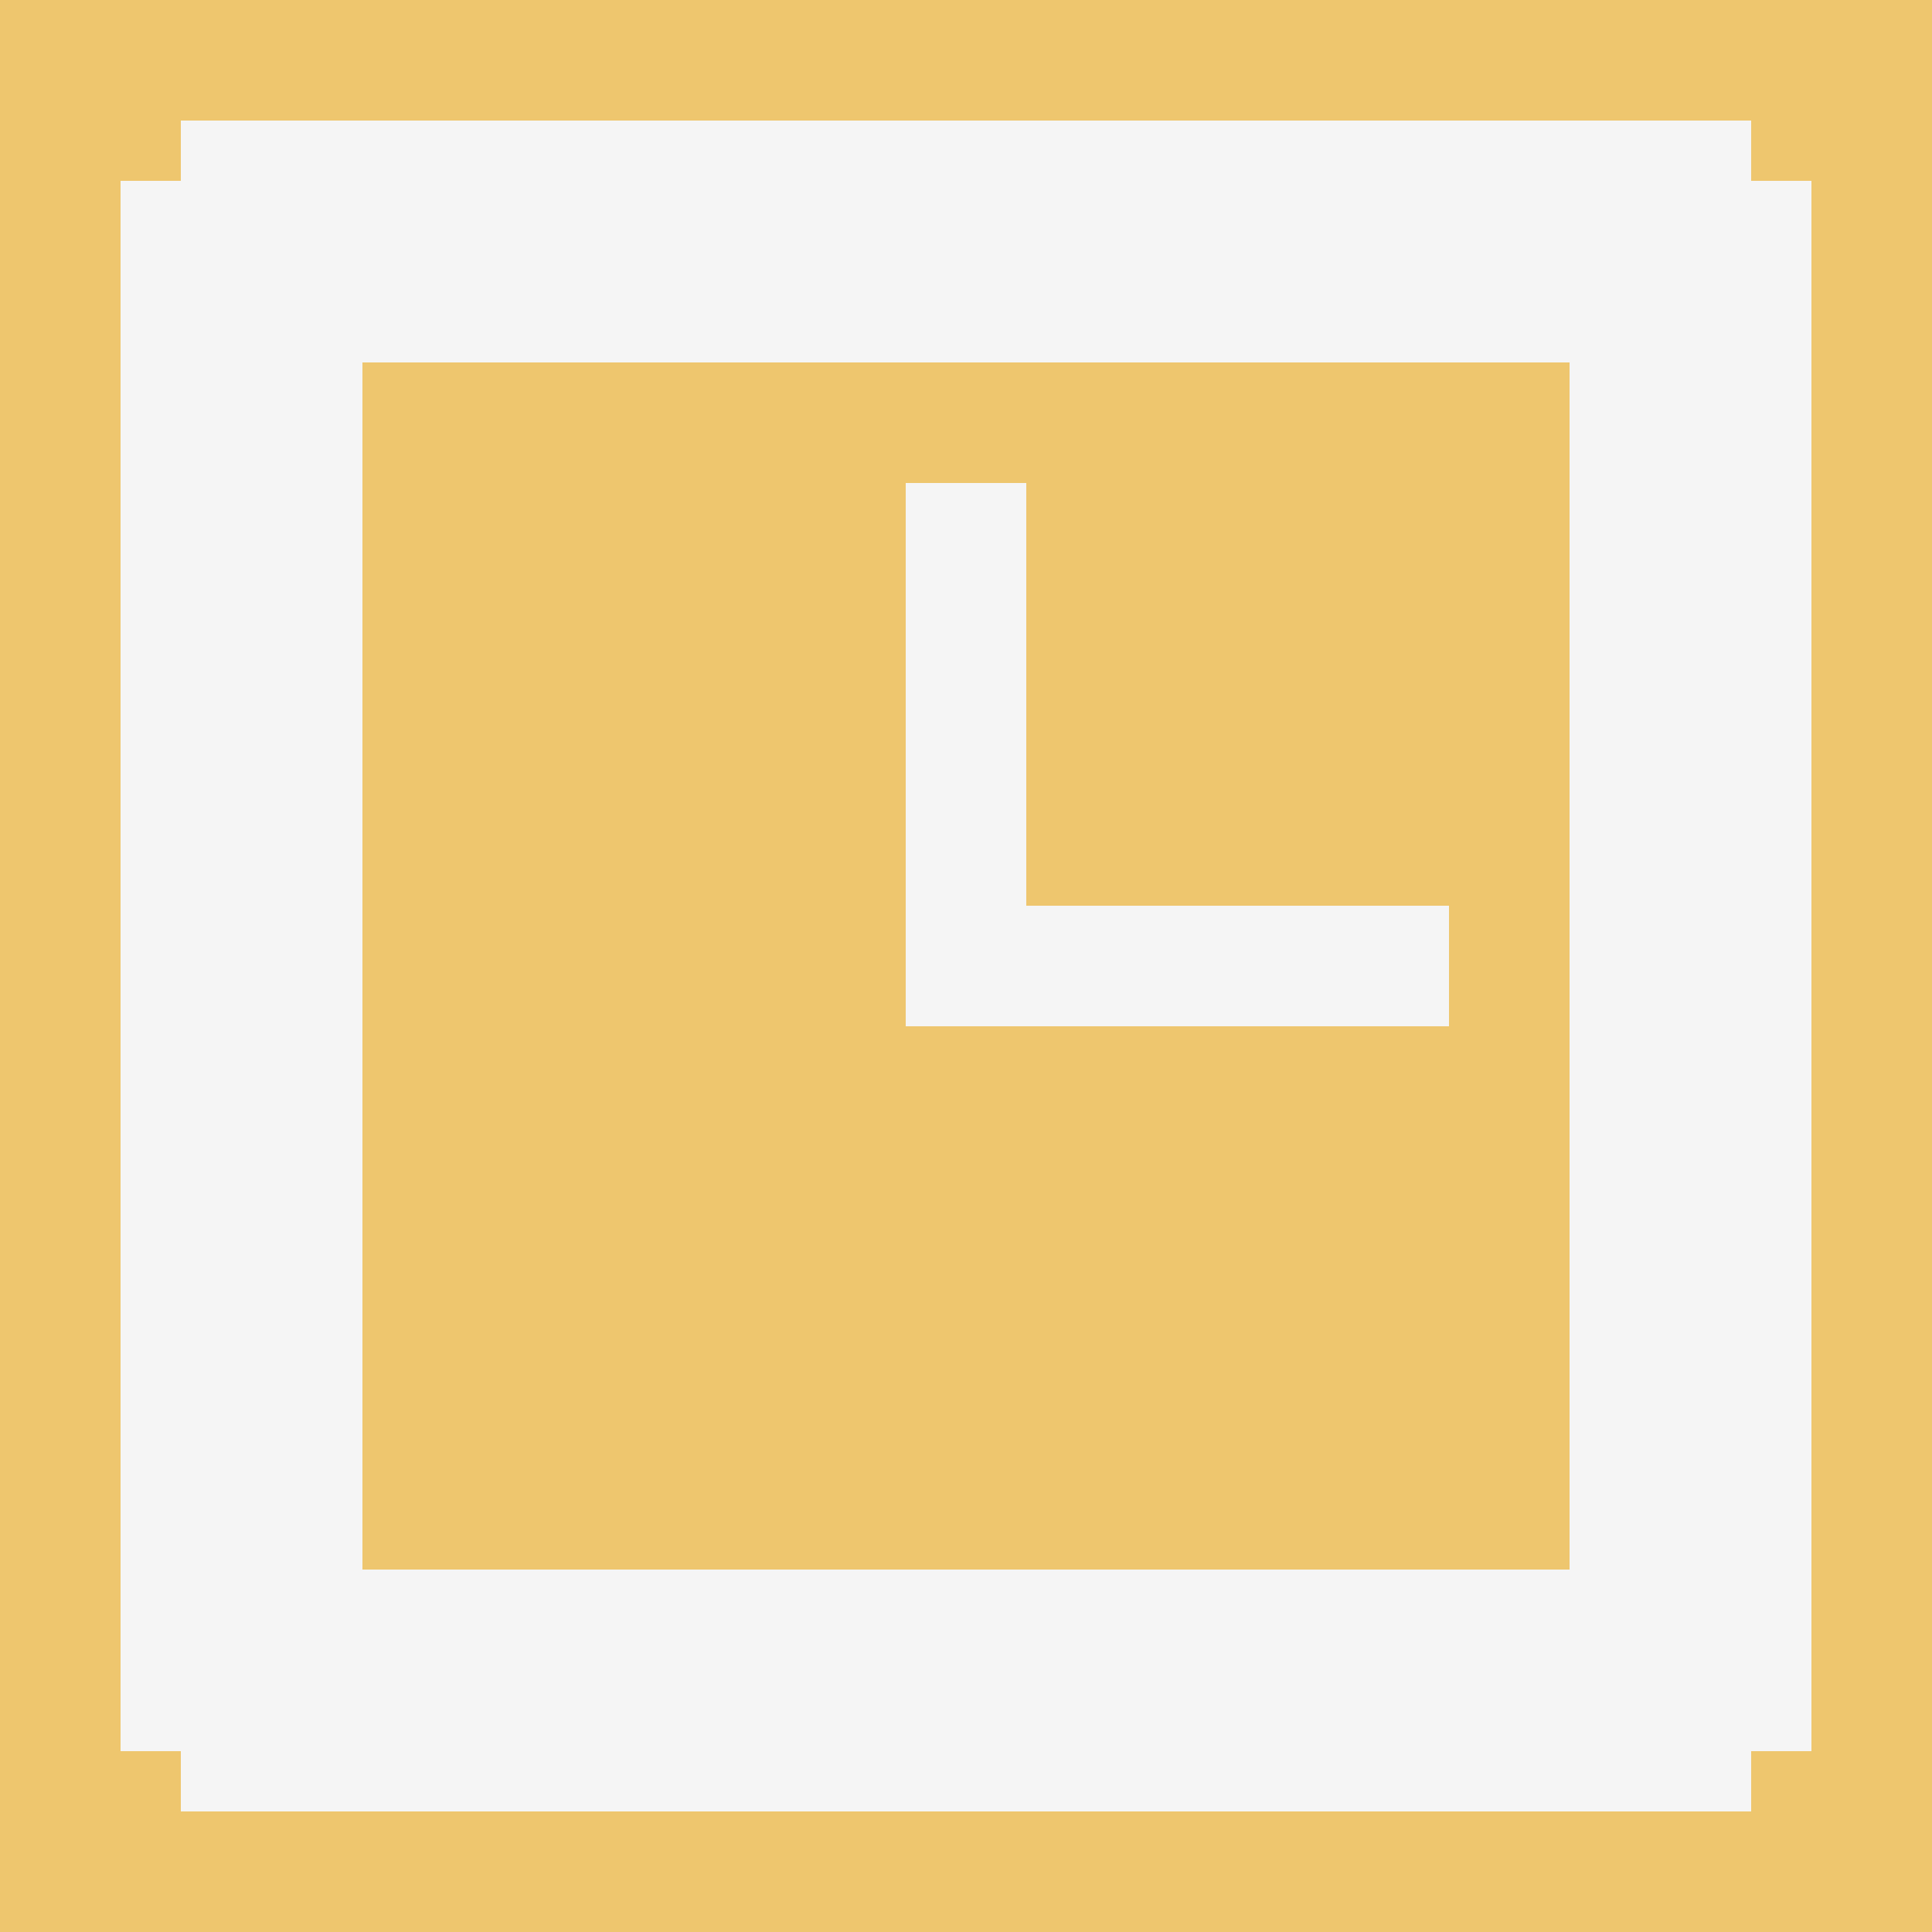 <svg xmlns="http://www.w3.org/2000/svg" shape-rendering="crispEdges" viewBox="0 -0.5 32 32" width="32" height="32"><rect x="0" y="-0.5" width="32" height="32" fill="#808080" stroke="none"/><path stroke="#eec66e" d="M0,0h32M0,1h32M0,2h3M29,2h3M0,3h2M30,3h2M0,4h2M30,4h2M0,5h2M30,5h2M0,6h2M6,6h20M30,6h2M0,7h2M6,7h20M30,7h2M0,8h2M6,8h9M17,8h9M30,8h2M0,9h2M6,9h9M17,9h9M30,9h2M0,10h2M6,10h9M17,10h9M30,10h2M0,11h2M6,11h9M17,11h9M30,11h2M0,12h2M6,12h9M17,12h9M30,12h2M0,13h2M6,13h9M17,13h9M30,13h2M0,14h2M6,14h9M17,14h9M30,14h2M0,15h2M6,15h9M24,15h2M30,15h2M0,16h2M6,16h9M24,16h2M30,16h2M0,17h2M6,17h20M30,17h2M0,18h2M6,18h20M30,18h2M0,19h2M6,19h20M30,19h2M0,20h2M6,20h20M30,20h2M0,21h2M6,21h20M30,21h2M0,22h2M6,22h20M30,22h2M0,23h2M6,23h20M30,23h2M0,24h2M6,24h20M30,24h2M0,25h2M6,25h20M30,25h2M0,26h2M30,26h2M0,27h2M30,27h2M0,28h2M30,28h2M0,29h3M29,29h3M0,30h32M0,31h32"/><path stroke="#f5f5f5" d="M3,2h26M2,3h28M2,4h28M2,5h28M2,6h4M26,6h4M2,7h4M26,7h4M2,8h4M15,8h2M26,8h4M2,9h4M15,9h2M26,9h4M2,10h4M15,10h2M26,10h4M2,11h4M15,11h2M26,11h4M2,12h4M15,12h2M26,12h4M2,13h4M15,13h2M26,13h4M2,14h4M15,14h2M26,14h4M2,15h4M15,15h9M26,15h4M2,16h4M15,16h9M26,16h4M2,17h4M26,17h4M2,18h4M26,18h4M2,19h4M26,19h4M2,20h4M26,20h4M2,21h4M26,21h4M2,22h4M26,22h4M2,23h4M26,23h4M2,24h4M26,24h4M2,25h4M26,25h4M2,26h28M2,27h28M2,28h28M3,29h26"/></svg>
